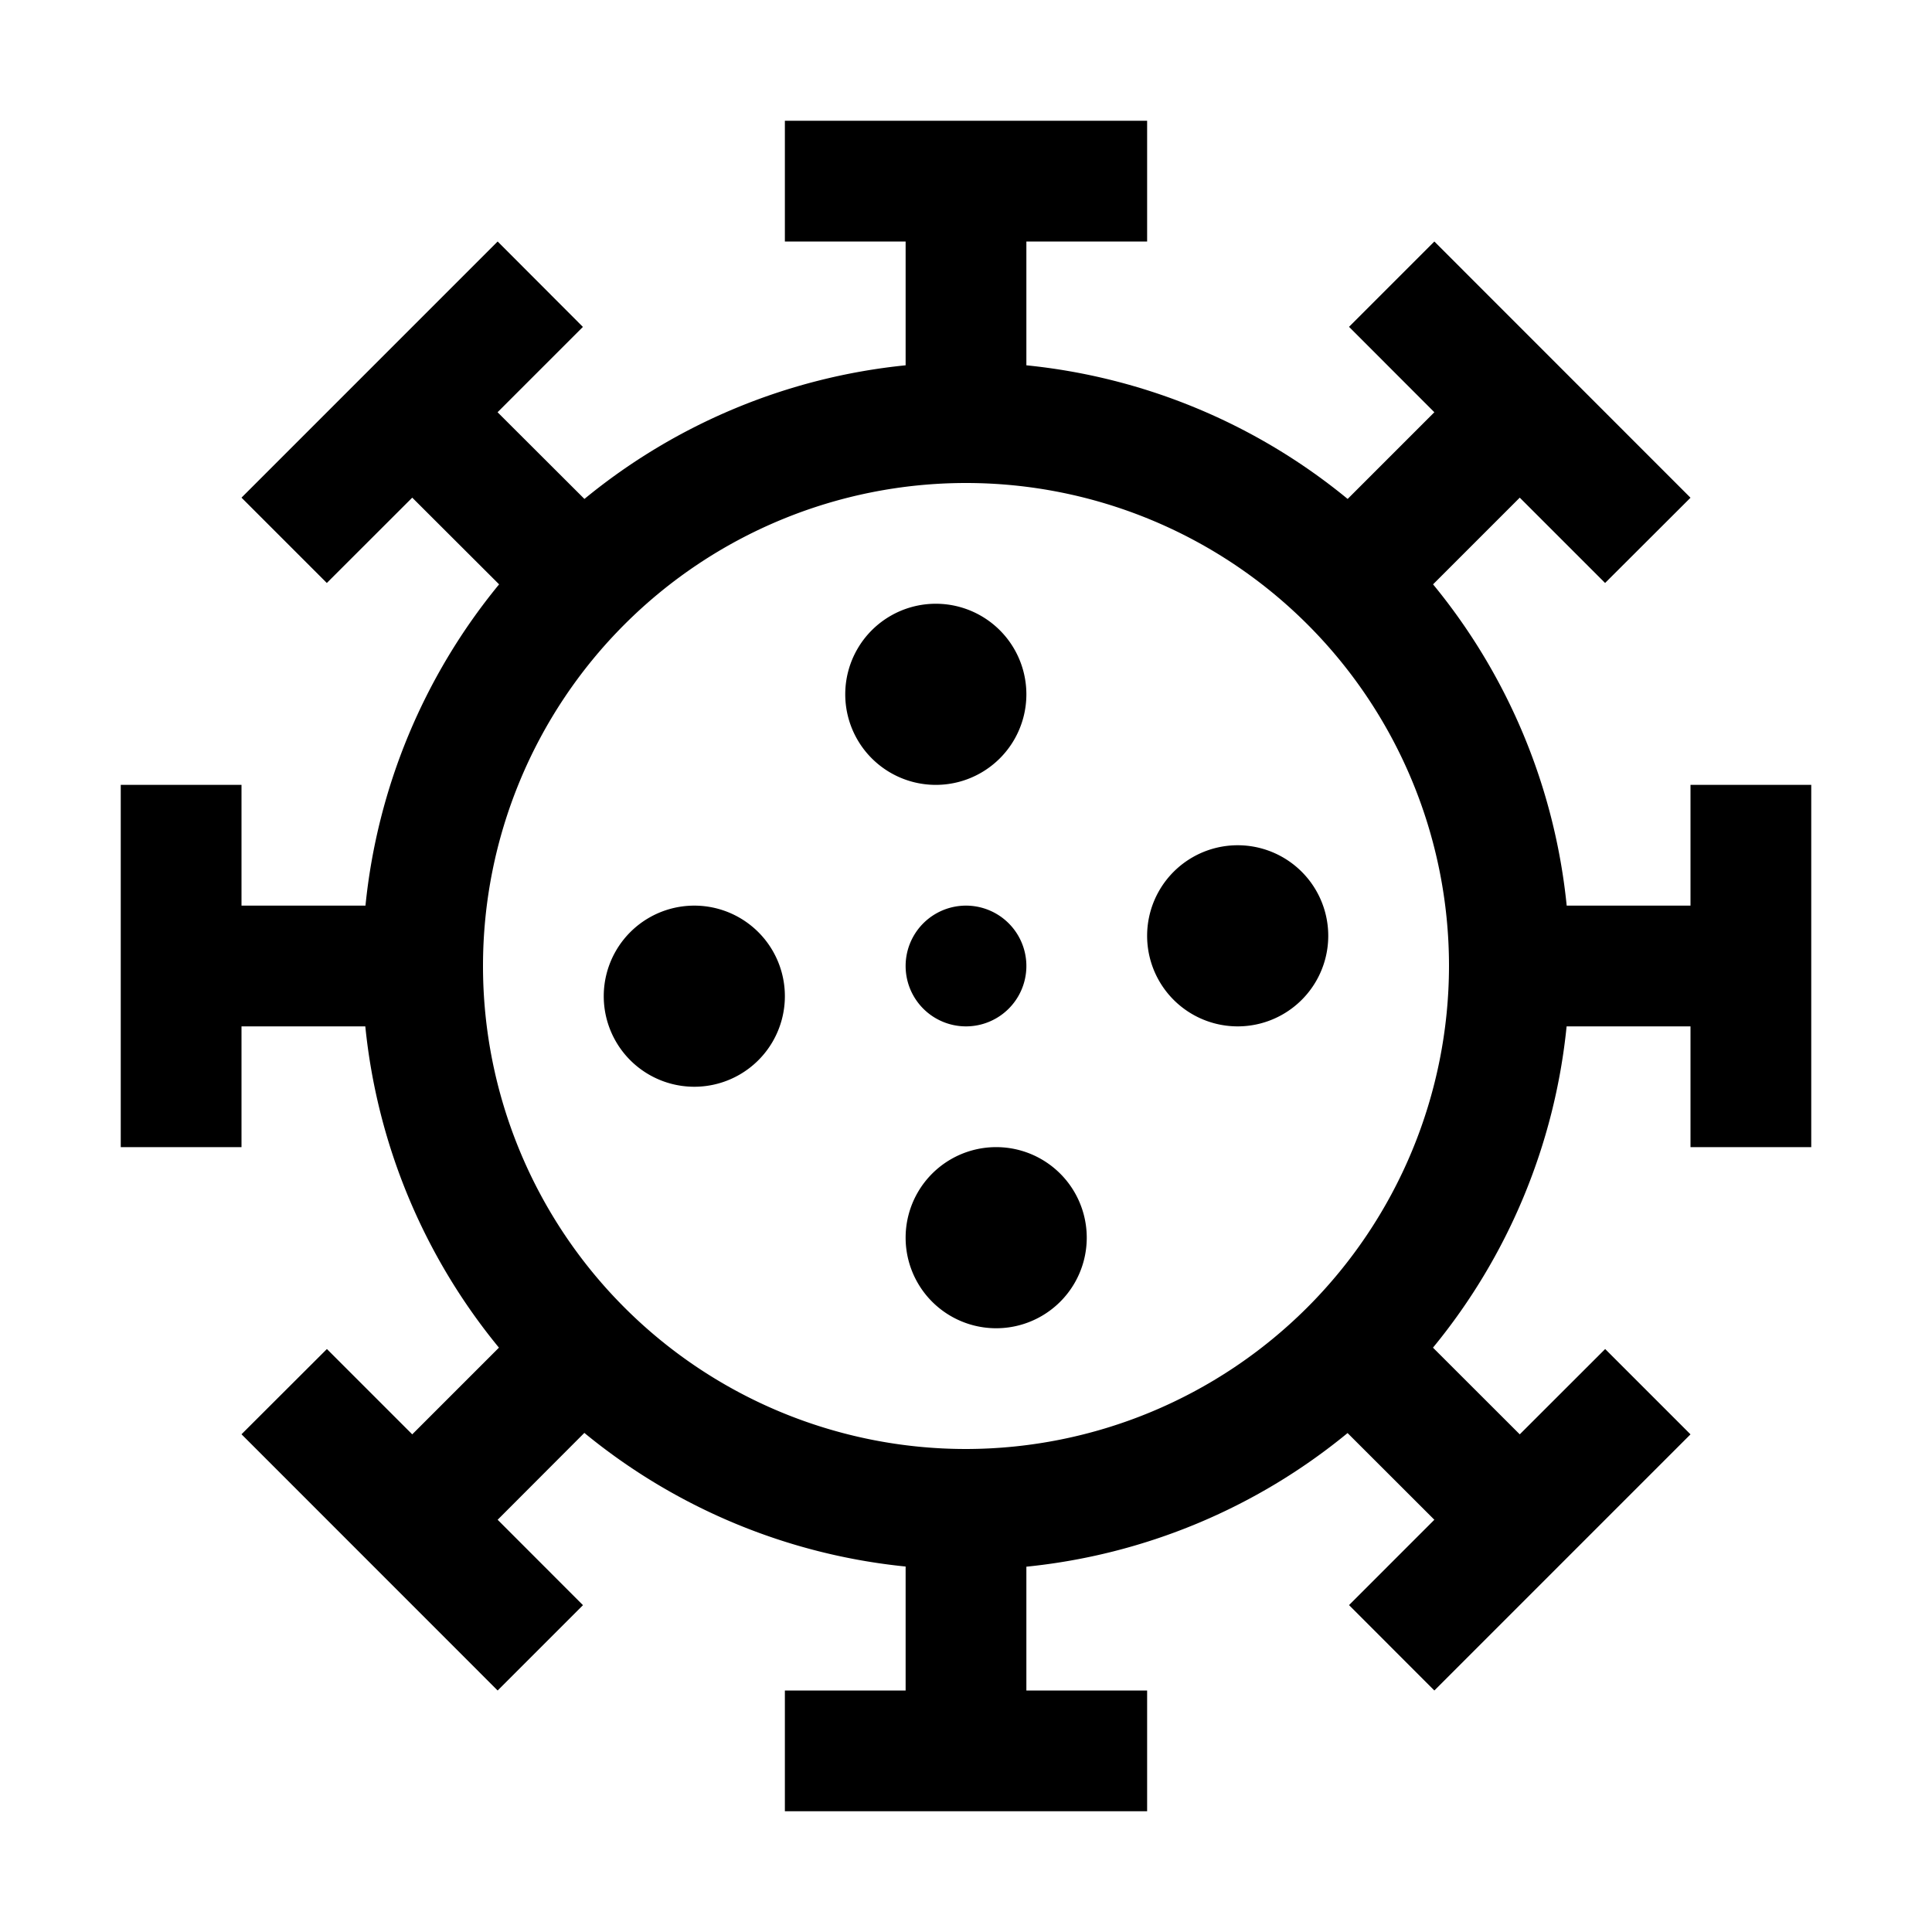 <svg width="32" height="32" fill="currentColor" viewBox="0 0 24 24" xmlns="http://www.w3.org/2000/svg">
<path d="M11.625 9.75a1.125 1.125 0 1 0 0-2.25 1.125 1.125 0 0 0 0 2.25Z"></path>
<path d="M15.375 12.75a1.125 1.125 0 1 0 0-2.25 1.125 1.125 0 0 0 0 2.25Z"></path>
<path d="M12 12.75a.75.75 0 1 0 0-1.5.75.75 0 0 0 0 1.5Z"></path>
<path d="M12.375 16.5a1.125 1.125 0 1 0 0-2.25 1.125 1.125 0 0 0 0 2.25Z"></path>
<path d="M8.625 13.5a1.125 1.125 0 1 0 0-2.25 1.125 1.125 0 0 0 0 2.25Z"></path>
<path d="M21 9.75v1.5h-1.538a7.46 7.46 0 0 0-1.66-3.991l1.077-1.077 1.06 1.06L21 6.183 17.818 3l-1.06 1.06 1.06 1.061-1.077 1.077a7.46 7.46 0 0 0-3.991-1.66V3h1.5V1.5h-4.5V3h1.5v1.538a7.46 7.46 0 0 0-3.99 1.66L6.181 5.121l1.06-1.06L6.182 3 3 6.182l1.06 1.06 1.061-1.06L6.2 7.259a7.46 7.46 0 0 0-1.66 3.991H3v-1.5H1.5v4.5H3v-1.5h1.538a7.46 7.46 0 0 0 1.66 3.991l-1.077 1.077-1.06-1.06L3 17.817 6.182 21l1.06-1.06-1.06-1.061L7.259 17.8a7.46 7.46 0 0 0 3.991 1.66V21h-1.5v1.5h4.5V21h-1.5v-1.538a7.46 7.46 0 0 0 3.99-1.66l1.078 1.077-1.06 1.06L17.818 21 21 17.818l-1.06-1.06-1.061 1.06-1.078-1.077a7.46 7.46 0 0 0 1.66-3.991H21v1.5h1.5v-4.5H21ZM12 18a6 6 0 1 1 6-6 6.007 6.007 0 0 1-6 6Z"></path>
</svg>